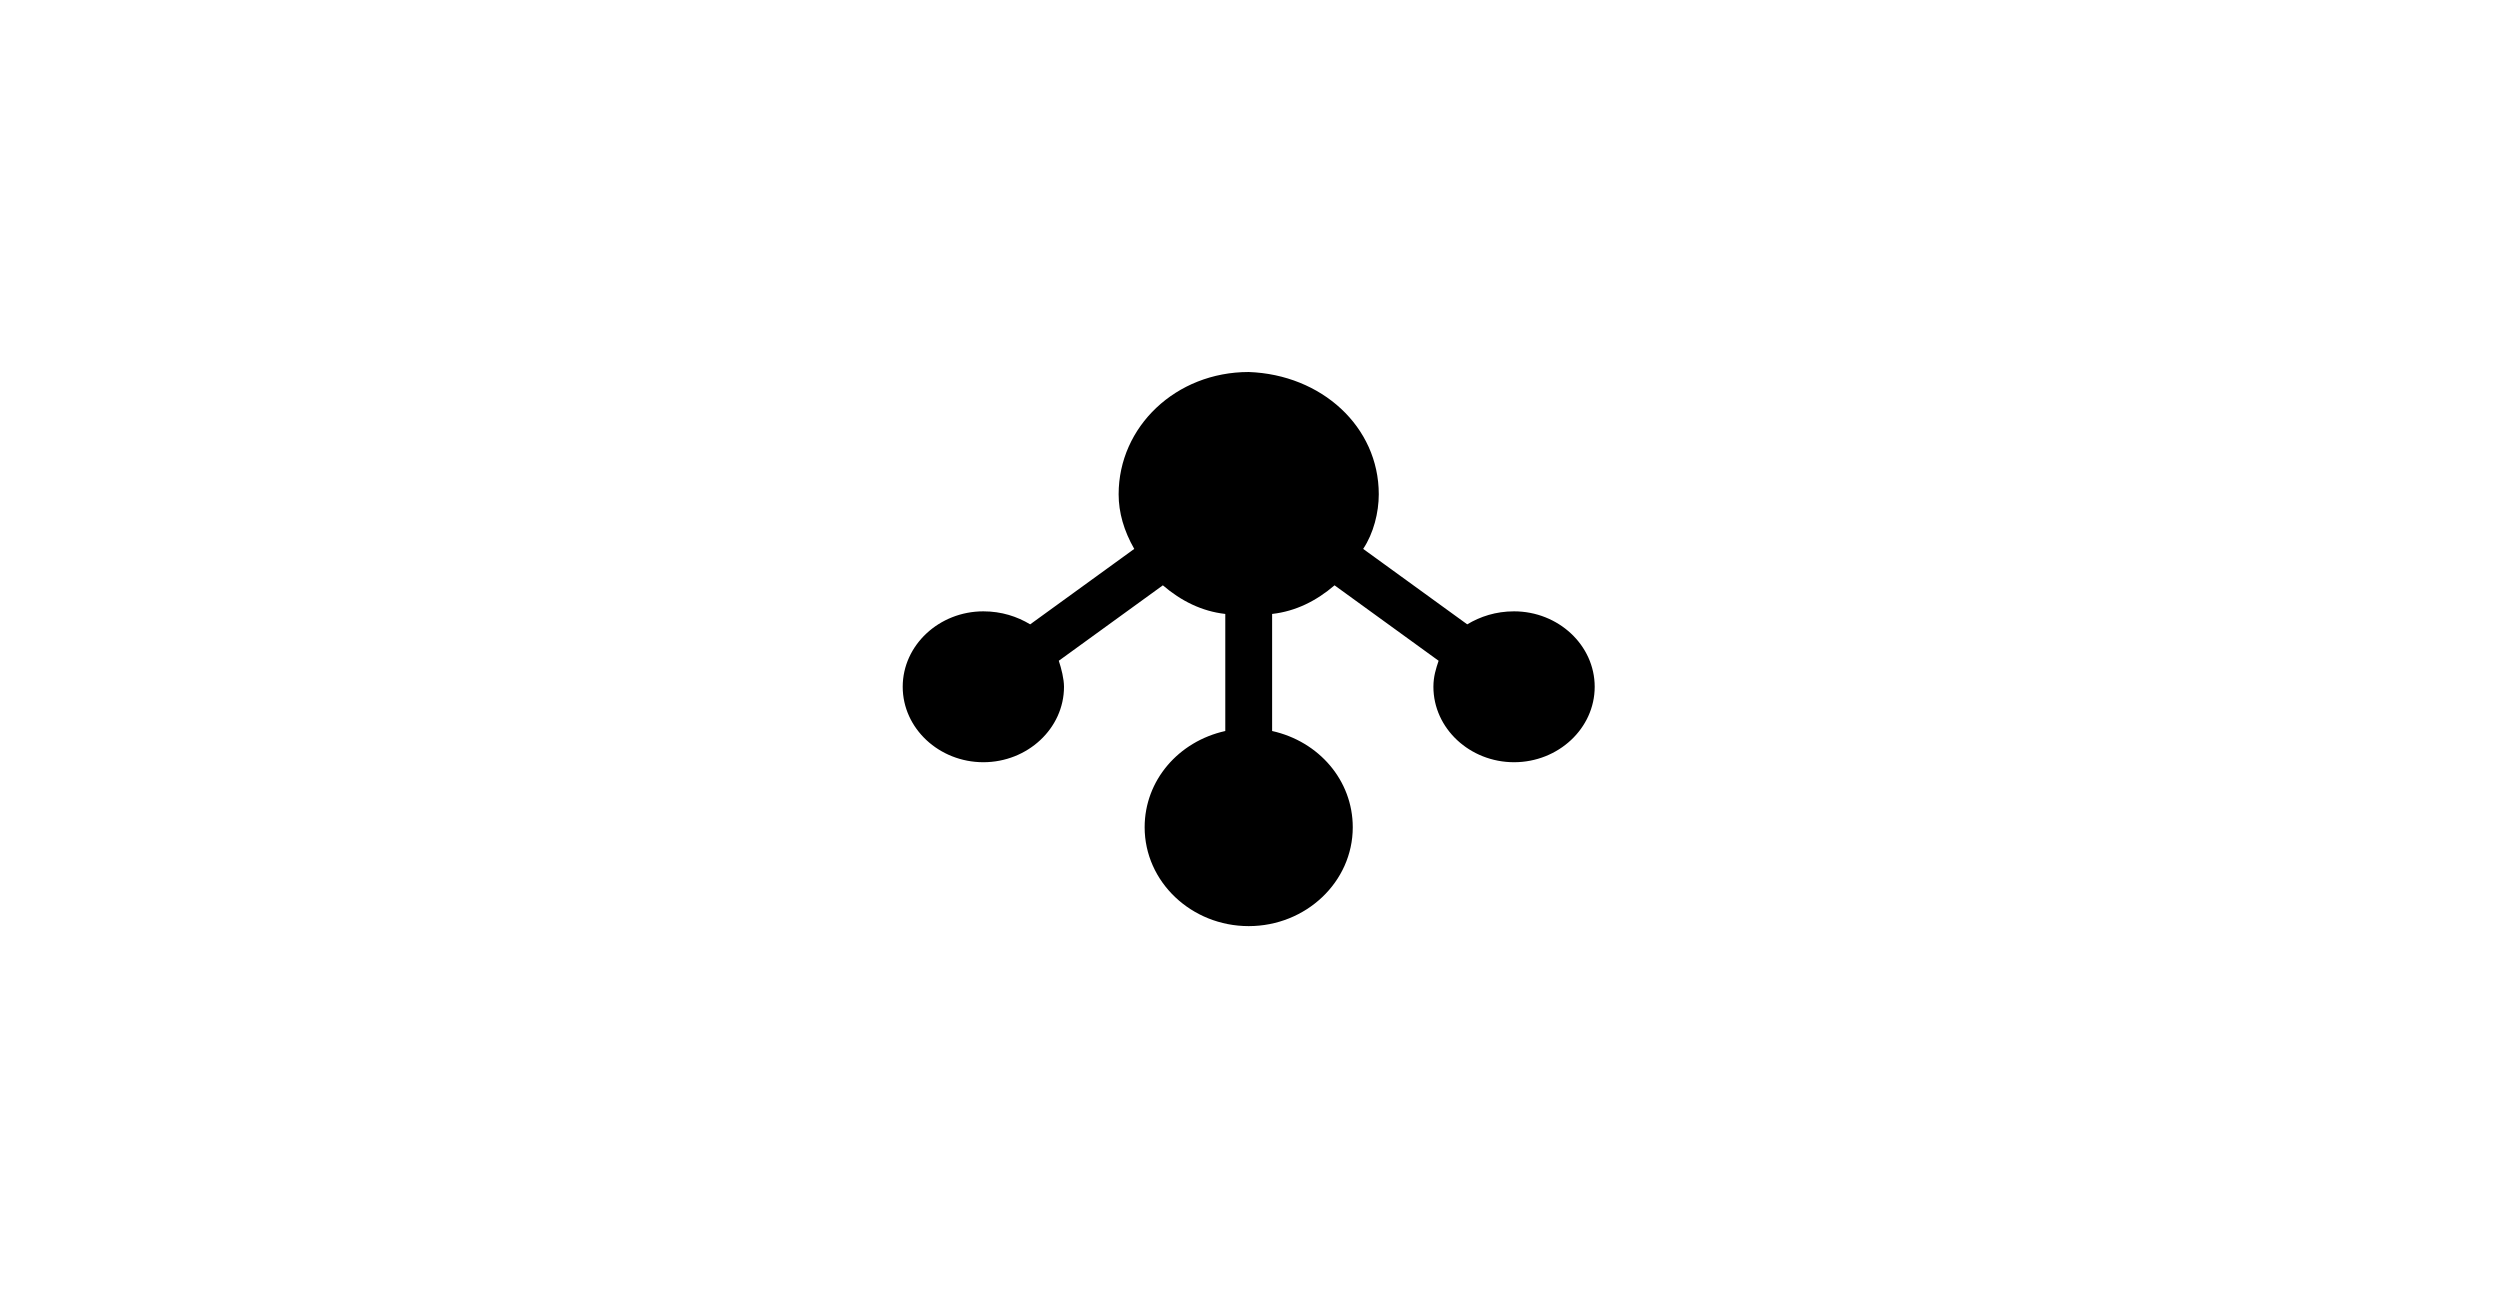 <?xml version="1.0" encoding="utf-8"?>
<!-- Generator: Adobe Illustrator 21.0.0, SVG Export Plug-In . SVG Version: 6.00 Build 0)  -->
<svg version="1.1" id="图层_1" xmlns="http://www.w3.org/2000/svg" xmlns:xlink="http://www.w3.org/1999/xlink" x="0px" y="0px"
	 viewBox="0 0 96.1 49.9" style="enable-background:new 0 0 96.1 49.9;" xml:space="preserve">
<title>Table Store</title>
<desc>Created with Sketch.</desc>
<g id="组件库">
	<g id="组件2" transform="translate(-867, -1618)">
		<g id="图标" transform="translate(40, 749)">
			<g id="Component" transform="translate(40, 725)">
				<g id="Iconography" transform="translate(0, 49)">
					<g id="Icon" transform="translate(768, 74)">
						<g id="Table-Store" transform="translate(19, 21)">
							<path id="路径" d="M53,19L53,19c0,0.7-0.2,1.5-0.6,2.1l4,2.9l0,0c0.5-0.3,1.1-0.5,1.8-0.5c1.7,0,3.1,1.3,3.1,2.9
								c0,1.6-1.4,2.9-3.1,2.9c-1.7,0-3.1-1.3-3.1-2.9c0-0.4,0.1-0.7,0.2-1l-4-2.9l0,0c-0.7,0.6-1.5,1-2.4,1.1v4.5
								c1.8,0.4,3.1,1.9,3.1,3.7c0,2.1-1.8,3.8-4,3.8c-2.2,0-4-1.7-4-3.8c0-1.8,1.3-3.3,3.1-3.7v-4.5l0,0c-0.9-0.1-1.7-0.5-2.4-1.1
								l-4,2.9c0.1,0.3,0.2,0.7,0.2,1c0,1.6-1.4,2.9-3.1,2.9c-1.7,0-3.1-1.3-3.1-2.9c0-1.6,1.4-2.9,3.1-2.9c0.7,0,1.3,0.2,1.8,0.5
								l4-2.9l0,0c-0.4-0.7-0.6-1.4-0.6-2.1c0-2.6,2.2-4.7,5-4.7C50.8,14.4,53,16.4,53,19L53,19z"/>
						</g>
					</g>
				</g>
			</g>
		</g>
	</g>
</g>
</svg>
